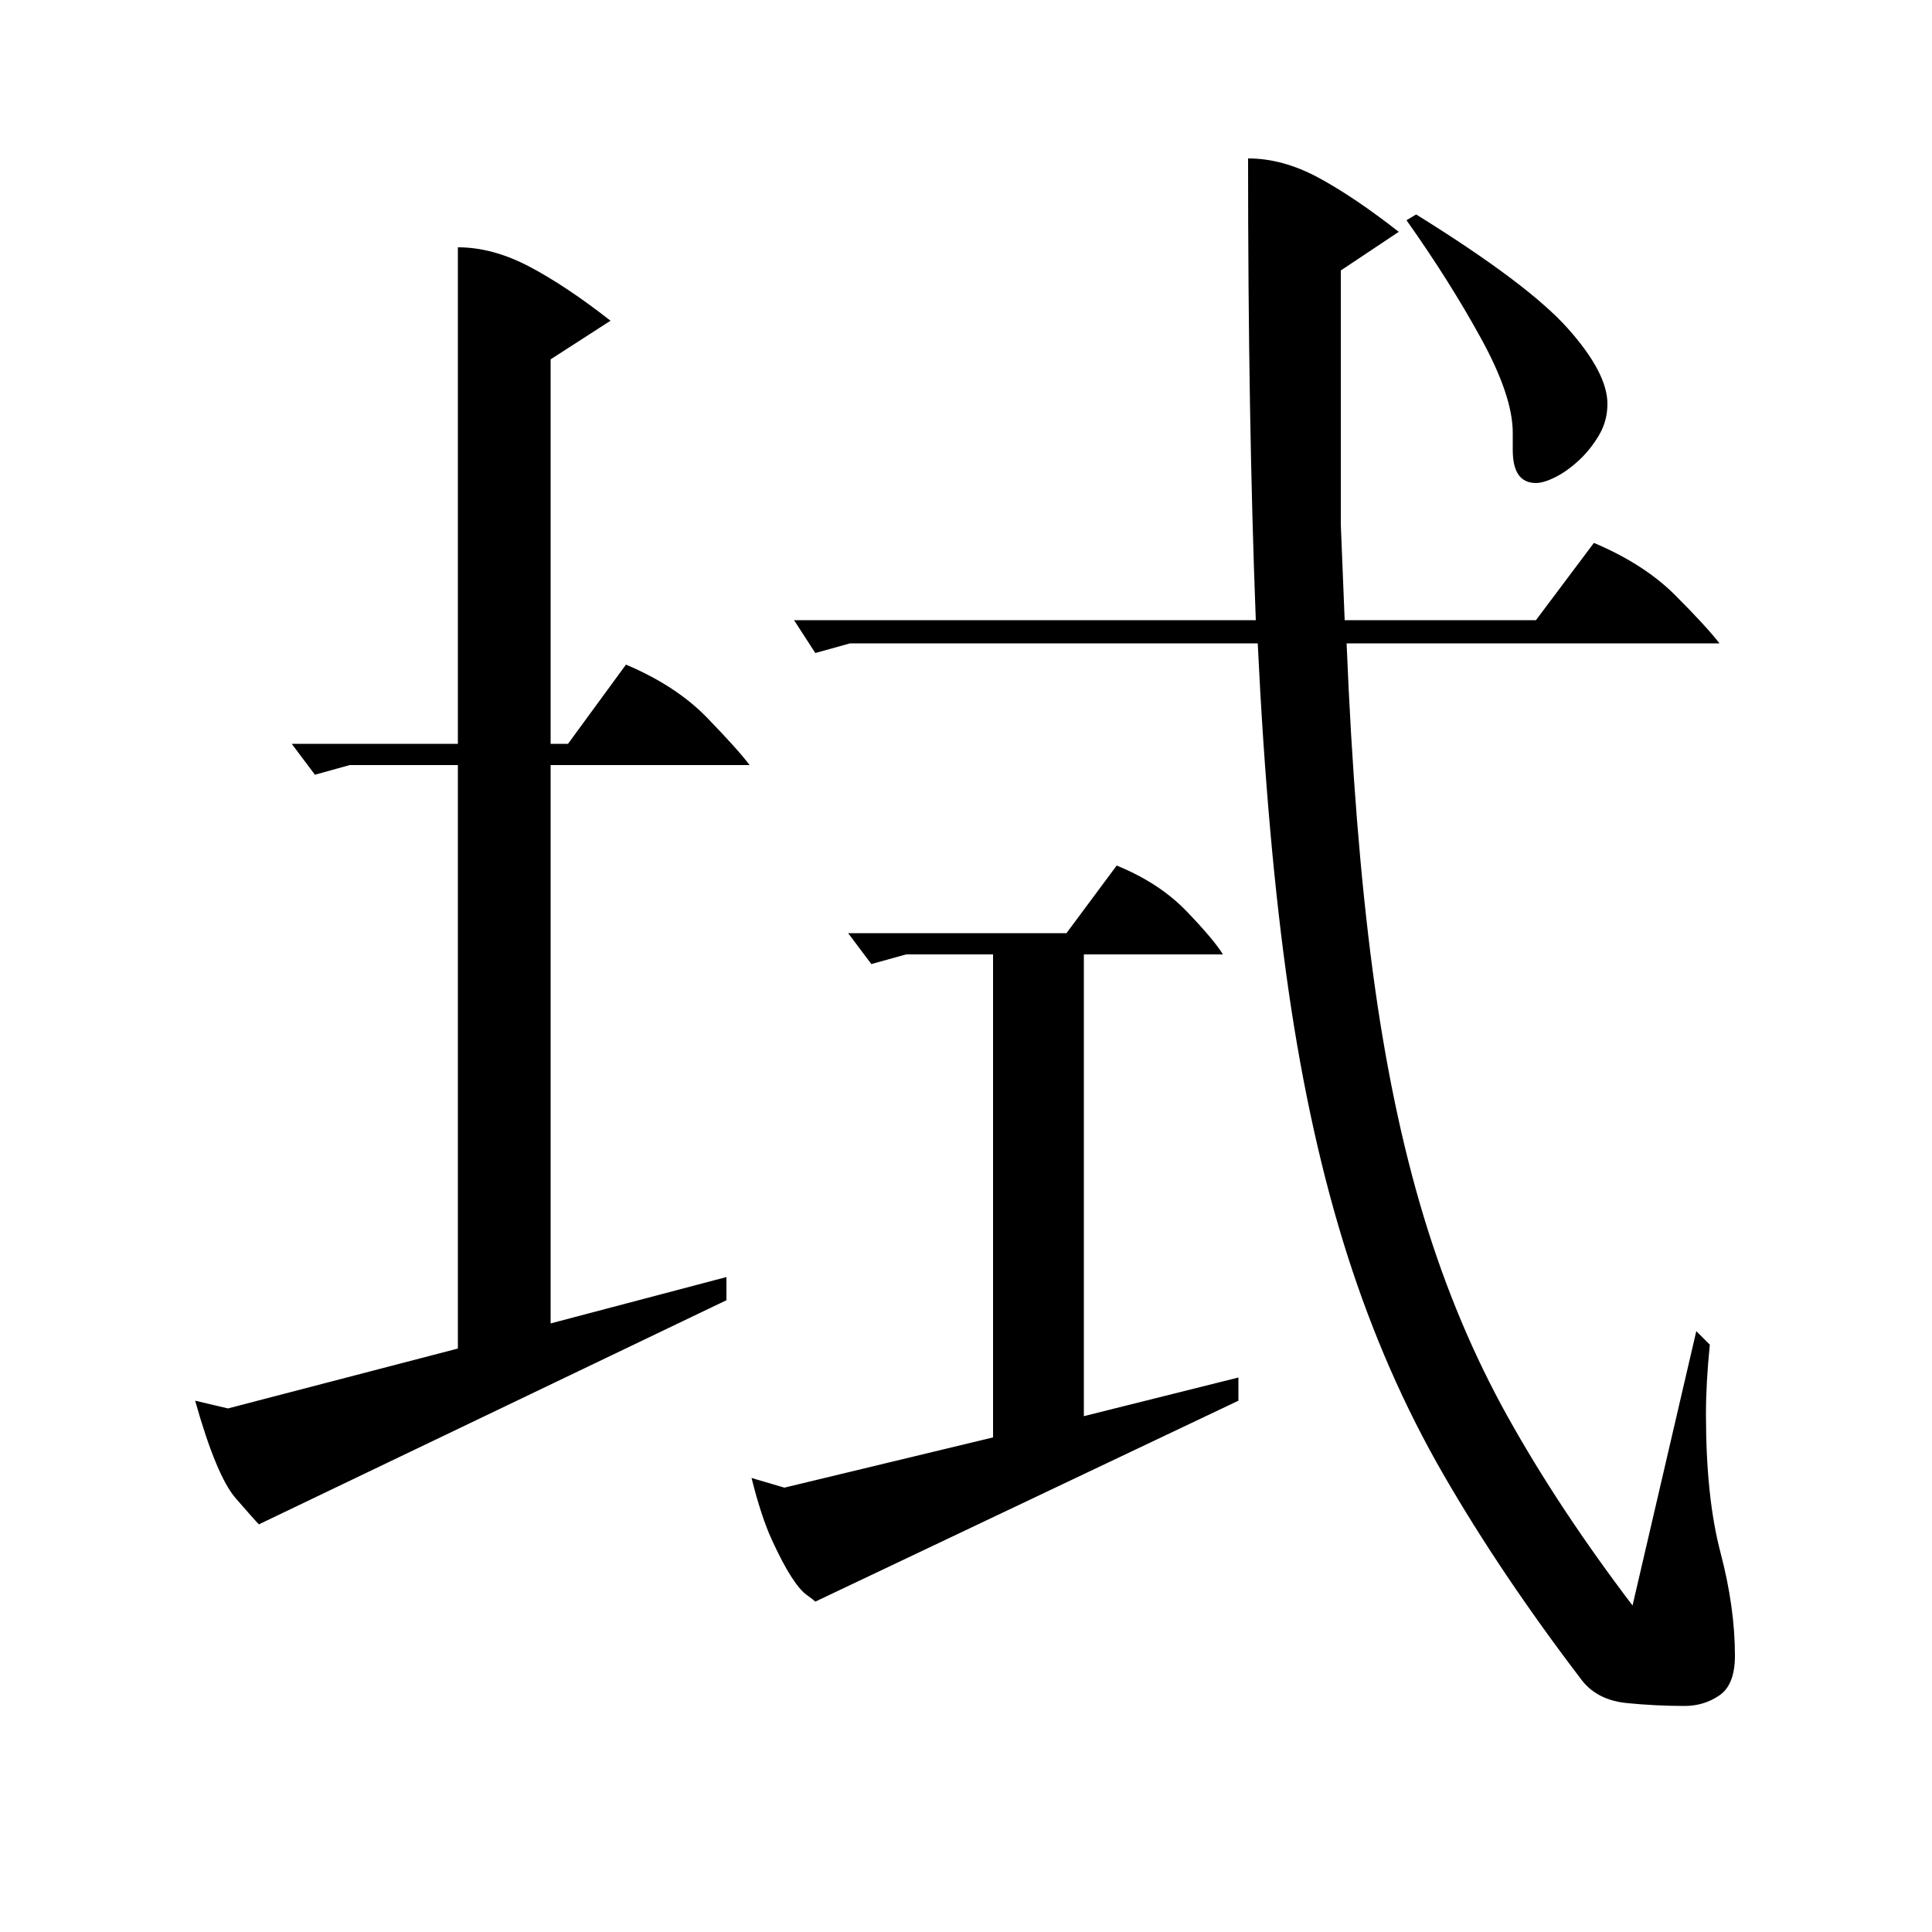 <?xml version="1.0" standalone="no"?>
<!DOCTYPE svg PUBLIC "-//W3C//DTD SVG 1.1//EN" "http://www.w3.org/Graphics/SVG/1.1/DTD/svg11.dtd" >
<svg xmlns="http://www.w3.org/2000/svg" xmlns:xlink="http://www.w3.org/1999/xlink" version="1.1" viewBox="0 -200 1000 1000">
  <g transform="matrix(1 0 0 -1 0 800)">
   <path fill="currentColor"
d="M646 918q18 0 36.5 -10t41.5 -28l-30 -20v-78v-53.5t2 -49.5h99l30 40q26 -11 42 -27t23 -25h-193q4 -98 13.5 -169.5t26.5 -127.5t43.5 -103.5t64.5 -97.5l33 142l7 -7q-1 -10 -1.5 -19t-0.5 -17q0 -43 7.5 -71.5t7.5 -53.5q0 -15 -8 -20.5t-18 -5.5q-15 0 -30 1.5
t-23 11.5q-42 55 -72 107t-49.5 113t-30.5 137t-16 180h-211l-18 -5l-11 17h239q-2 52 -3 111t-1 128zM237 872q18 0 37 -10t42 -28l-31 -20v-199h9l30 41q26 -11 42 -27.5t22 -24.5h-103v-289l91 24v-12l-242 -116q-2 2 -12 13.5t-21 50.5l17 -4l119 31v302h-56l-18 -5
l-12 16h86v257zM641 287v-12l-219 -104q-1 1 -4.5 3.5t-8 9.5t-10 19t-10.5 32l17 -5l108 26v250h-45l-18 -5l-12 16h113l26 35q22 -9 36 -23.5t19 -22.5h-72v-239zM733 889q58 -36 78.5 -59t20.5 -39q0 -9 -4.5 -16.5t-10.5 -13t-12 -8.5t-10 -3q-12 0 -12 17v9
q0 19 -16.5 49t-38.5 61z" />
  </g>

</svg>
